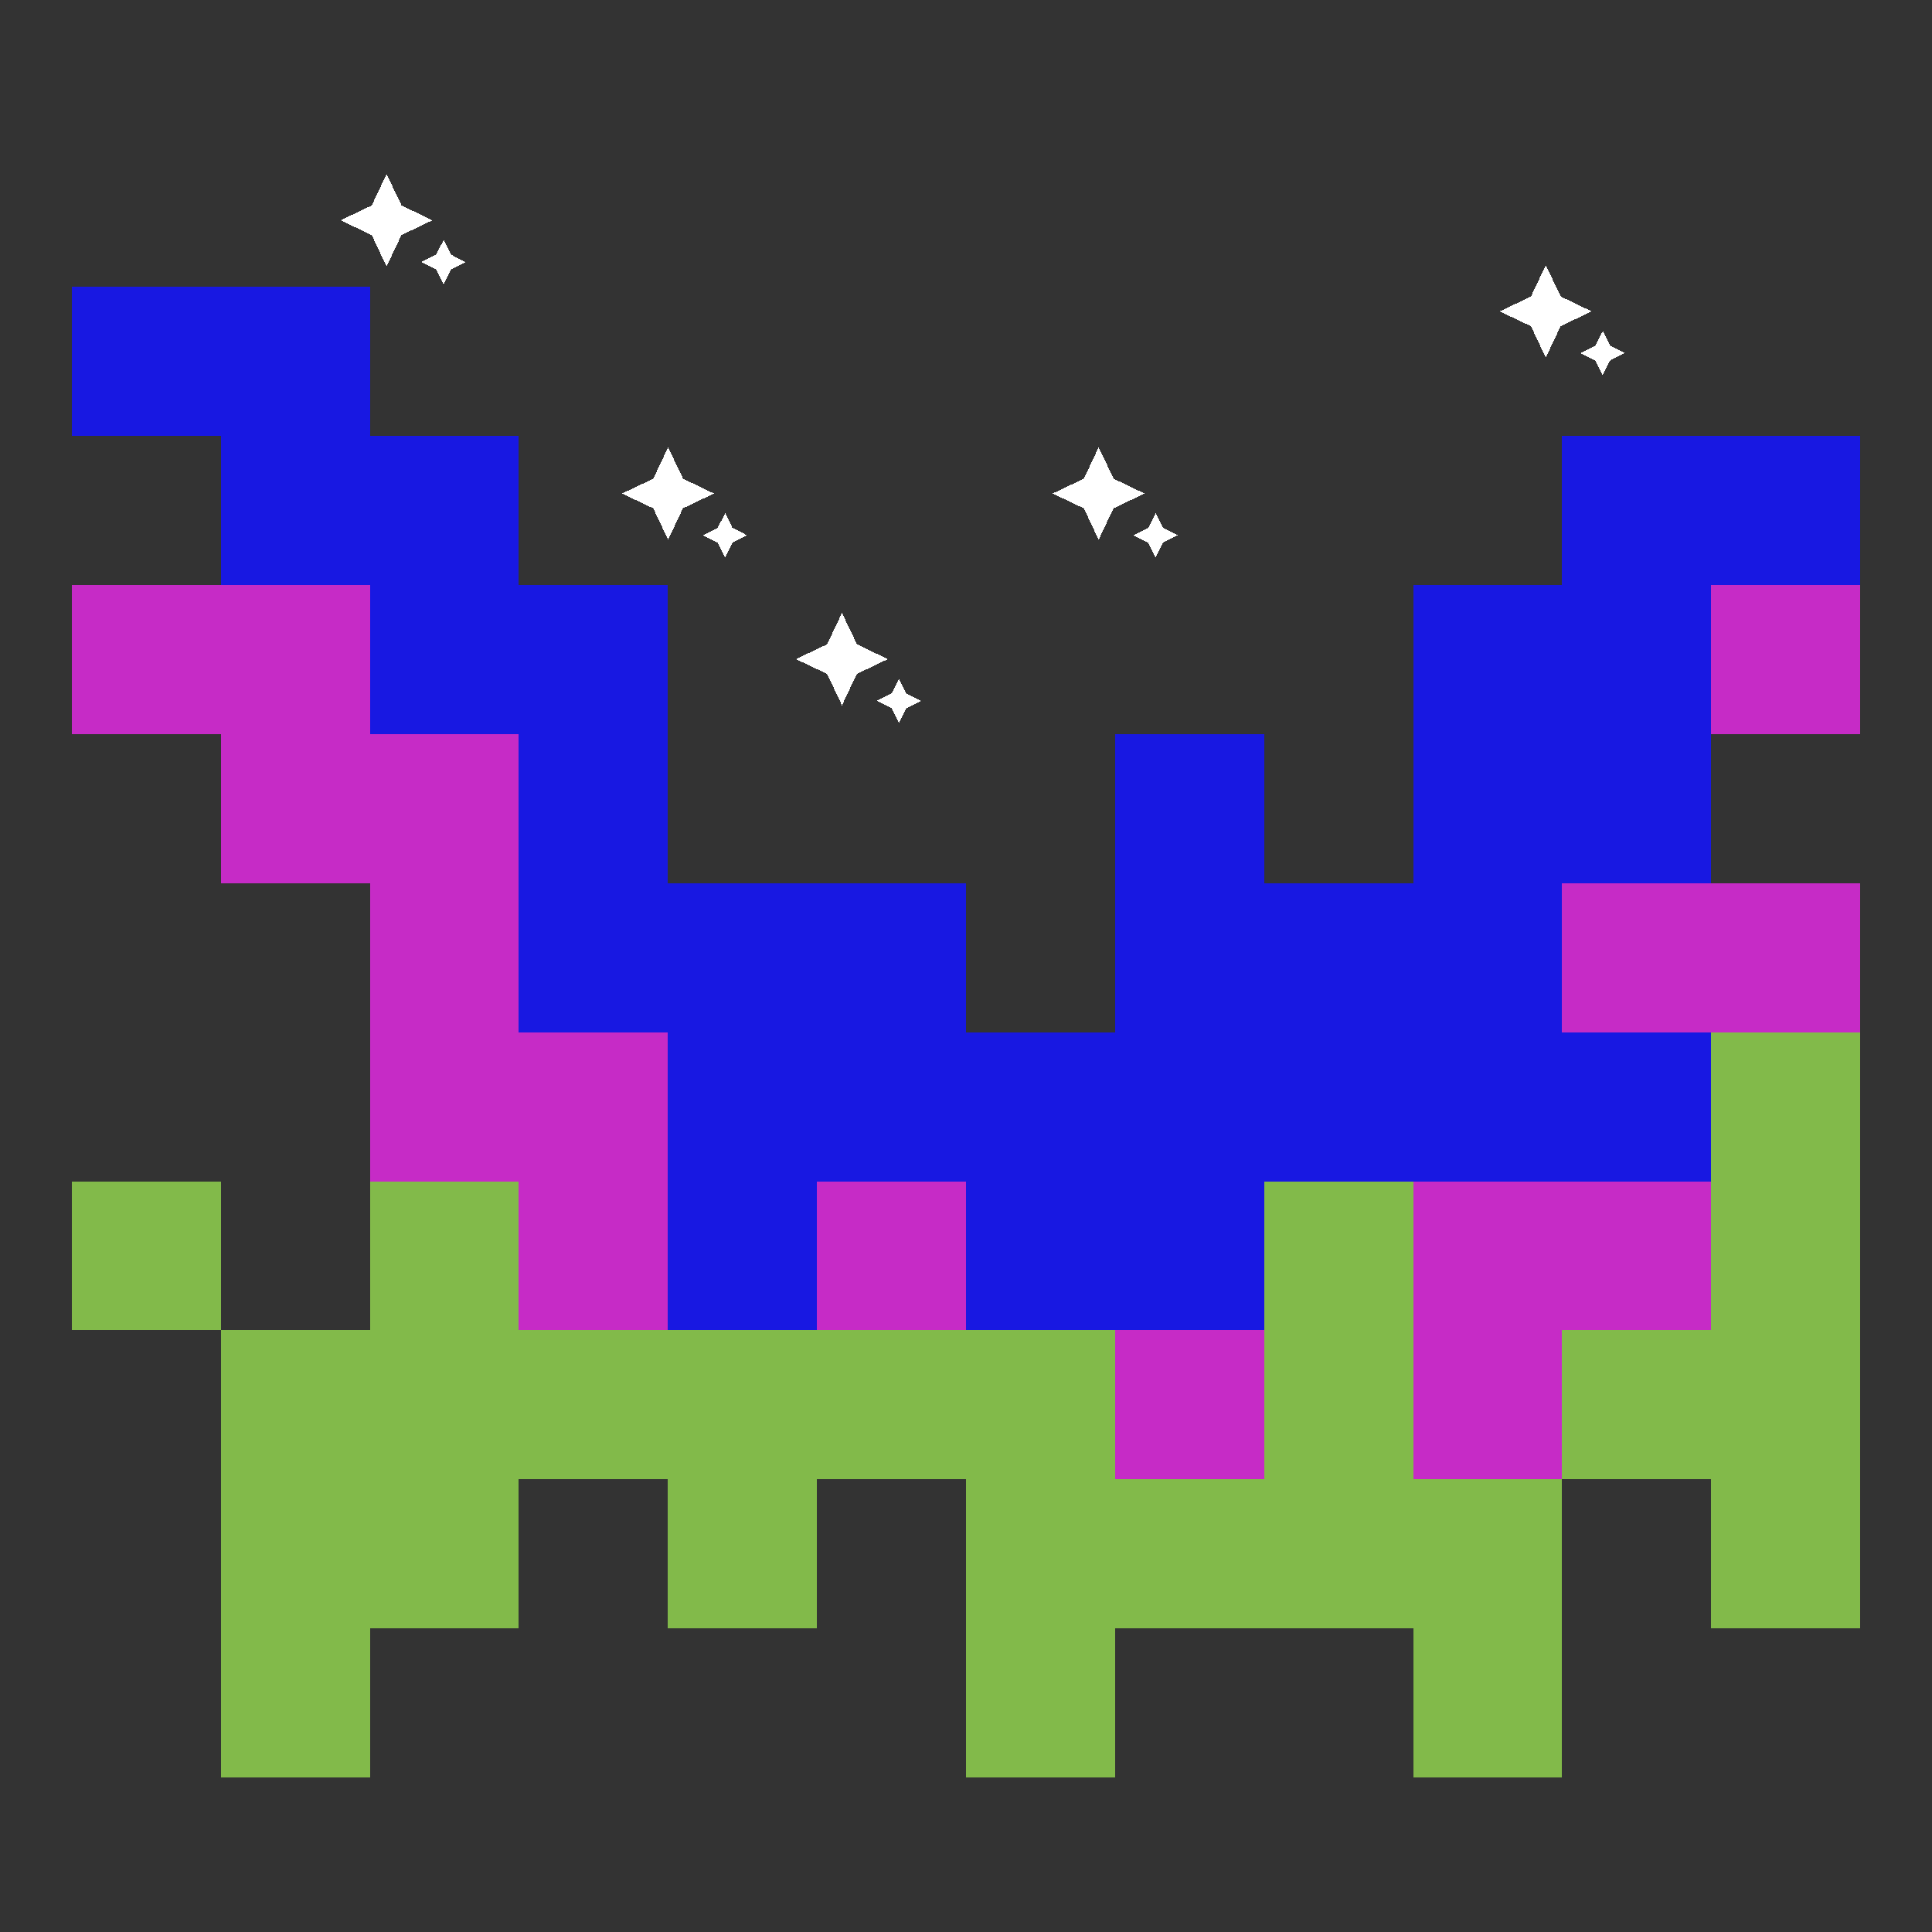 <svg xmlns="http://www.w3.org/2000/svg" xmlns:xlink="http://www.w3.org/1999/xlink" width="350" height="350" shape-rendering="crispEdges"><rect width="100%" height="100%" fill="#333333" stroke="none"/><g transform="matrix(1.5 0 0 1.5 13 25)"><defs><symbol xmlns="http://www.w3.org/2000/svg" id="svg_121" viewBox="0 96 960 960"><path d="m385 793-86-182-181-86 181-86 86-182 87 182 179 86-180 86Zm330 103-43-86-85-43 85-43 44-85 42 85 85 43-85 43Z"/></symbol></defs><g class="layer"><g id="svg_139"><path fill="#1818e2" d="M18 18h18v18H18ZM18 36h18v18H18ZM36 36h18v18H36ZM54 54h18v18H54ZM36 54h18v18H36ZM54 72h18v18H54ZM54 90h18v18H54ZM72 90h18v18H72ZM90 90h18v18H90ZM90 108h18v18H90ZM72 108h18v18H72ZM108 108h18v18h-18ZM126 108h18v18h-18ZM126 126h18v18h-18ZM108 126h18v18h-18ZM180 54h18v18h-18ZM144 108h18v18h-18ZM126 90h18v18h-18ZM72 126h18v18H72ZM144 90h18v18h-18ZM162 90h18v18h-18ZM180 108h18v18h-18ZM162 108h18v18h-18ZM162 72h18v18h-18ZM162 54h18v18h-18ZM180 36h18v18h-18ZM198 36h18v18h-18ZM0 18h18v18H0Z"/><path fill="#1818e2" d="M198 36h18v18h-18ZM180 72h18v18h-18ZM126 72h18v18h-18Z"/><path fill="#c62bc6" d="M18 54h18v18H18ZM36 72h18v18H36ZM18 72h18v18H18ZM36 90h18v18H36ZM36 108h18v18H36ZM54 108h18v18H54Z"/><path fill="#c62bc6" d="M36 108h18v18H36ZM90 126h18v18H90ZM180 90h18v18h-18ZM198 90h18v18h-18ZM162 126h18v18h-18ZM198 54h18v18h-18ZM54 126h18v18H54ZM126 144h18v18h-18ZM162 144h18v18h-18ZM180 126h18v18h-18ZM0 54h18v18H0Z"/><path fill="#82ba4a" d="M36 126h18v18H36ZM36 144h18v18H36ZM54 144h18v18H54Z"/><path fill="#82ba4a" d="M36 144h18v18H36ZM72 144h18v18H72ZM18 144h18v18H18ZM18 162h18v18H18ZM144 126h18v18h-18ZM144 144h18v18h-18ZM144 162h18v18h-18ZM162 162h18v18h-18ZM198 108h18v18h-18ZM198 126h18v18h-18ZM108 144h18v18h-18ZM90 144h18v18H90Z"/><path fill="#82ba4a" d="M108 144h18v18h-18ZM108 162h18v18h-18ZM108 180h18v18h-18ZM126 162h18v18h-18ZM36 162h18v18H36ZM72 162h18v18H72ZM18 162h18v18H18ZM18 180h18v18H18ZM198 144h18v18h-18ZM162 180h18v18h-18ZM180 144h18v18h-18ZM198 162h18v18h-18ZM0 126h18v18H0Z"/><use xlink:href="#svg_121" width="20" height="20" x="30" y="1" fill="#fff"/><use xlink:href="#svg_121" width="20" height="20" x="64" y="34" fill="#fff"/><use xlink:href="#svg_121" width="20" height="20" x="85" y="54" fill="#fff"/><use xlink:href="#svg_121" width="20" height="20" x="116" y="34" fill="#fff"/><use xlink:href="#svg_121" width="20" height="20" x="170" y="12" fill="#fff"/></g></g></g></svg>